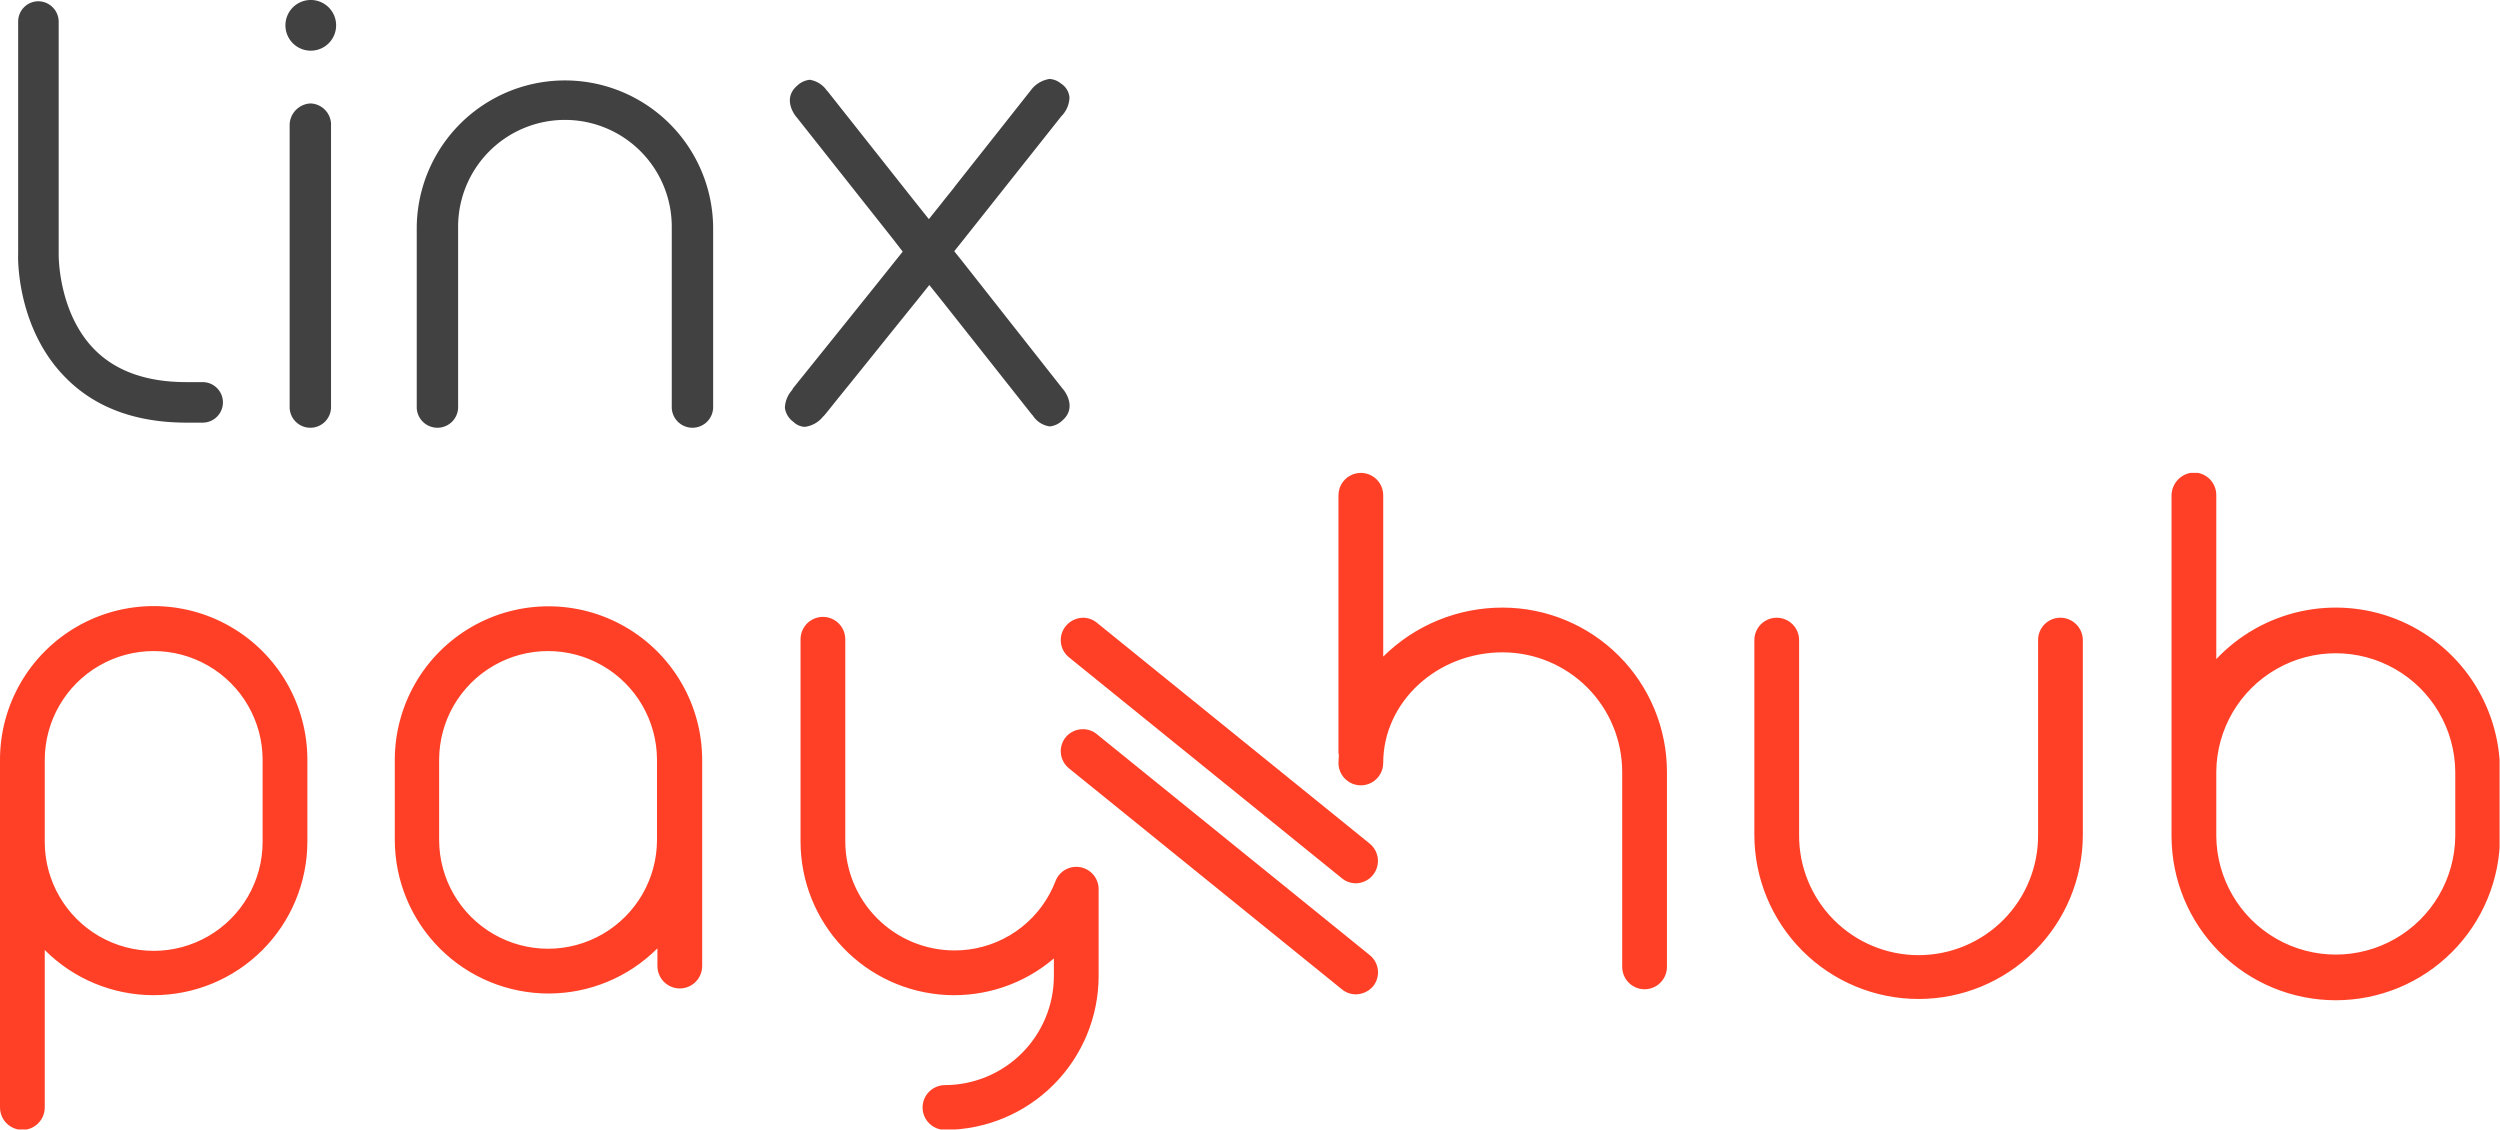 <svg xmlns="http://www.w3.org/2000/svg" xmlns:xlink="http://www.w3.org/1999/xlink" width="350.124" height="158.239" viewBox="0 0 350.124 158.239">
  <defs>
    <clipPath id="clip-path">
      <path id="Caminho_1" data-name="Caminho 1" d="M169.751,161.176a3.1,3.1,0,0,0,.473,4.376l38.2,30.926a3.053,3.053,0,0,0,1.951.71,3.242,3.242,0,0,0,2.424-1.124,3.1,3.1,0,0,0-.473-4.376l-38.2-30.926a3.053,3.053,0,0,0-1.951-.71,3.133,3.133,0,0,0-2.424,1.123m136.182-13.6v27.26a16.735,16.735,0,1,1-33.469,0v-27.26a3.134,3.134,0,1,0-6.268,0v27.26a23,23,0,0,0,46.005,0v-27.26a3.155,3.155,0,0,0-3.134-3.134,3.117,3.117,0,0,0-3.134,3.134m-136.182-1.951a3.1,3.1,0,0,0,.473,4.376l38.2,30.926a3.053,3.053,0,0,0,1.951.71,3.131,3.131,0,0,0,1.951-5.559l-38.2-30.926a3.053,3.053,0,0,0-1.951-.71,3.2,3.2,0,0,0-2.424,1.183m-37.135,1.833v28.325a21.518,21.518,0,0,0,35.48,16.38v2.484A15.293,15.293,0,0,1,152.839,209.9a3.134,3.134,0,1,0,0,6.268,21.565,21.565,0,0,0,21.524-21.524V182.464a3.127,3.127,0,0,0-6.091-1.005,14.065,14.065,0,0,1-.769,1.656,15.117,15.117,0,0,1-13.364,7.924,15.293,15.293,0,0,1-15.256-15.256V147.457a3.134,3.134,0,1,0-6.268,0M26.768,175.841V164.369a15.256,15.256,0,1,1,30.512,0v11.472a15.256,15.256,0,1,1-30.512,0M20.5,164.369v48.666a3.134,3.134,0,1,0,6.268,0V190.979a21.534,21.534,0,0,0,36.78-15.2V164.31a21.524,21.524,0,1,0-43.049.059M82,175.545V164.369a15.256,15.256,0,1,1,30.512,0v11.176a15.256,15.256,0,1,1-30.512,0m-6.209-11.176v11.176a21.534,21.534,0,0,0,36.78,15.2v2.484a3.134,3.134,0,1,0,6.268,0V164.369a21.524,21.524,0,1,0-43.049,0M207.95,127.293v35.953a1.006,1.006,0,0,0,.059.414c0,.355-.059.769-.059,1.124a3.134,3.134,0,0,0,6.268,0c0-8.515,7.51-15.493,16.735-15.493a16.757,16.757,0,0,1,16.735,16.734v27.319a3.134,3.134,0,1,0,6.268,0V166.025a23.028,23.028,0,0,0-23-23,23.685,23.685,0,0,0-16.735,6.859V127.293a3.134,3.134,0,1,0-6.268,0m122.937,47.72v-8.988a16.735,16.735,0,0,1,33.469,0v8.988a16.735,16.735,0,0,1-33.469,0m-6.268-47.72v47.72a23,23,0,0,0,46.005,0v-8.988a23.007,23.007,0,0,0-39.737-15.788v-23a3.155,3.155,0,0,0-3.134-3.134,3.246,3.246,0,0,0-3.134,3.193" transform="translate(-20.5 -124.1)"/>
    </clipPath>
    <linearGradient id="linear-gradient" x1="-4.561" y1="-1.832" x2="-4.559" y2="-1.832" gradientUnits="objectBoundingBox">
      <stop offset="0" stop-color="#ffb900"/>
      <stop offset="0.315" stop-color="#ffb900"/>
      <stop offset="0.646" stop-color="#ff5a1e"/>
      <stop offset="0.734" stop-color="#ff4026"/>
      <stop offset="1" stop-color="#ff4026"/>
    </linearGradient>
  </defs>
  <g id="Grupo7" transform="translate(-20.5 -12.2)">
    <g id="Grupo_4" data-name="Grupo 4" transform="translate(20.5 78.369)">
      <g id="Grupo_3" data-name="Grupo 3" transform="translate(0)">
        <g id="Grupo_2" data-name="Grupo 2">
          <g id="Grupo_1" data-name="Grupo 1" clip-path="url(#clip-path)">
            <rect id="Retângulo_1" data-name="Retângulo 1" width="350.065" height="91.951" transform="translate(0 0.059)" fill="url(#linear-gradient)"/>
          </g>
        </g>
      </g>
    </g>
    <path id="Caminho_2" data-name="Caminho 2" d="M160.711,51.8V76.81a2.9,2.9,0,1,1-5.795,0V51.8a14.961,14.961,0,1,0-29.921,0V76.81a2.9,2.9,0,1,1-5.795,0V51.8a20.756,20.756,0,0,1,41.511,0" transform="translate(-40.336 -7.724)" fill="#414141"/>
    <path id="Caminho_3" data-name="Caminho 3" d="M94.895,39.6V79.1a2.9,2.9,0,1,1-5.795,0V39.6A3.069,3.069,0,0,1,92,36.7a2.982,2.982,0,0,1,2.9,2.9" transform="translate(-28.035 -10.013)" fill="#414141"/>
    <path id="Caminho_4" data-name="Caminho 4" d="M95.2,15.748a3.548,3.548,0,1,1-7.1,0,3.548,3.548,0,1,1,7.1,0" transform="translate(-27.626)" fill="#414141"/>
    <path id="Caminho_5" data-name="Caminho 5" d="M245.307,74.3c.237.237,2.07,2.6-.059,4.435a2.991,2.991,0,0,1-1.774.828,3.386,3.386,0,0,1-2.365-1.537l-.059-.059-.059-.059L228.513,62.122l-1.892-2.365-1.892,2.365c-2.07,2.543-7.746,9.639-10.821,13.423-1.242,1.537-2.01,2.543-2.129,2.6l-.059.059h0a3.863,3.863,0,0,1-2.543,1.419,2.42,2.42,0,0,1-1.6-.71,2.87,2.87,0,0,1-1.183-1.951,3.9,3.9,0,0,1,1.005-2.484l.059-.118.059-.118c.237-.3,11.708-14.547,14.192-17.681l1.183-1.478-1.183-1.537-13.66-17.267h0c-.237-.237-2.07-2.6.059-4.435a2.991,2.991,0,0,1,1.774-.828,3.584,3.584,0,0,1,2.365,1.478l.059.059.059.059,12.3,15.552,1.892,2.365,1.892-2.365c.591-.769,1.774-2.188,1.774-2.247l10.7-13.541h0a3.992,3.992,0,0,1,2.543-1.478,2.79,2.79,0,0,1,1.6.65,2.546,2.546,0,0,1,1.183,1.951,3.9,3.9,0,0,1-1.005,2.484l-.059.059-.059.059L231.293,53.548l-1.183,1.478,1.183,1.478,14.014,17.8Z" transform="translate(-75.97 -7.642)" fill="#414141"/>
    <path id="Caminho_6" data-name="Caminho 6" d="M53.473,68.676a2.839,2.839,0,0,1-2.838,2.838H48.388c-7.155,0-12.891-2.129-17.03-6.386-6.564-6.682-6.623-16.143-6.564-17.208V15.338A2.839,2.839,0,0,1,27.632,12.5a2.878,2.878,0,0,1,2.838,2.838v32.7c0,.473.059,8.16,4.967,13.187,3.016,3.075,7.332,4.612,12.891,4.612h2.247a2.852,2.852,0,0,1,2.9,2.838" transform="translate(-1.751 -0.123)" fill="#414141"/>
  </g>
</svg>
